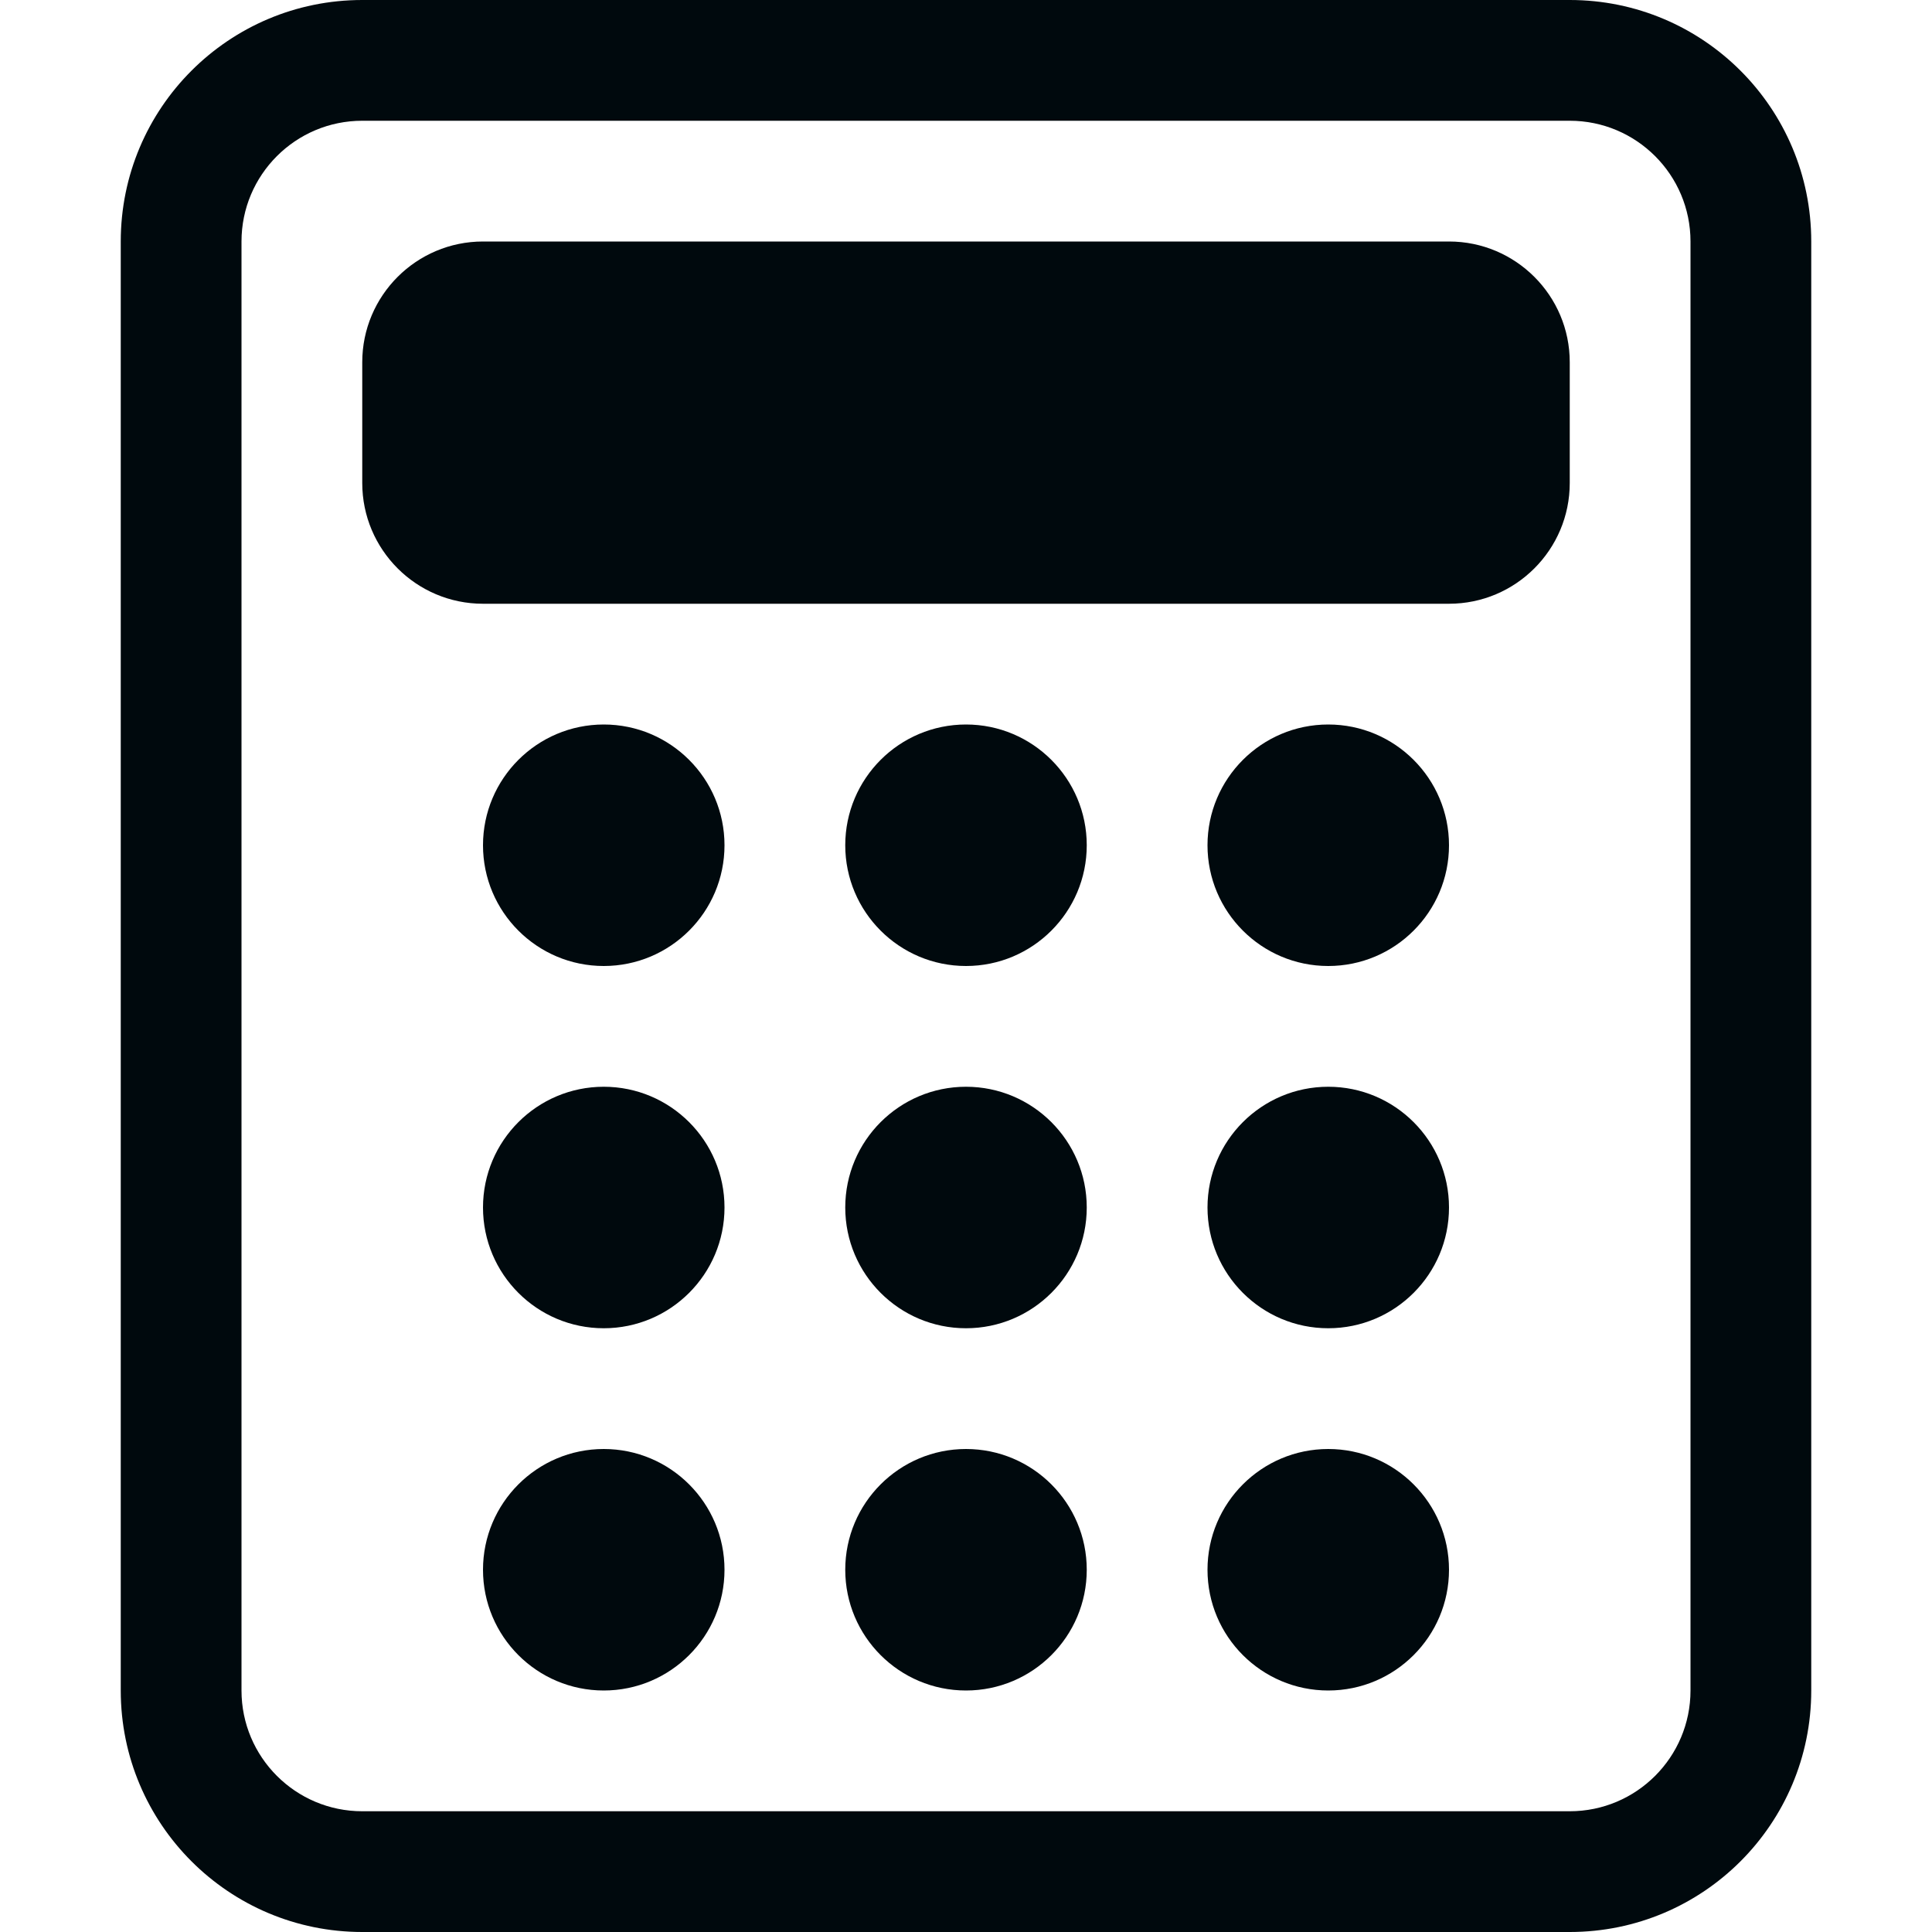 <?xml version="1.0" encoding="UTF-8"?>
<svg width="16px" height="16px" viewBox="0 0 16 16" version="1.1" xmlns="http://www.w3.org/2000/svg" xmlns:xlink="http://www.w3.org/1999/xlink">
    <!-- Generator: Sketch 60.1 (88133) - https://sketch.com -->
    <title>Action / user-input-form_16</title>
    <desc>Created with Sketch.</desc>
    <g id="Action-/-user-input-form_16" stroke="none" stroke-width="1" fill="none" fill-rule="evenodd">
        <path d="M3,0 L13,0 C14.105,0 15,0.895 15,2 L15,14 C15,15.105 14.105,16 13,16 L3,16 C1.895,16 1,15.105 1,14 L1,2 C1,0.895 1.895,0 3,0 Z M3,1 C2.448,1 2,1.448 2,2 L2,14 C2,14.552 2.448,15 3,15 L13,15 C13.552,15 14,14.552 14,14 L14,2 C14,1.448 13.552,1 13,1 L3,1 Z M4,2 L12,2 C12.552,2 13,2.448 13,3 L13,4 C13,4.552 12.552,5 12,5 L4,5 C3.448,5 3,4.552 3,4 L3,3 C3,2.448 3.448,2 4,2 Z M5,8 C4.448,8 4,7.552 4,7 C4,6.448 4.448,6 5,6 C5.552,6 6,6.448 6,7 C6,7.552 5.552,8 5,8 Z M8,8 C7.448,8 7,7.552 7,7 C7,6.448 7.448,6 8,6 C8.552,6 9,6.448 9,7 C9,7.552 8.552,8 8,8 Z M11,8 C10.448,8 10,7.552 10,7 C10,6.448 10.448,6 11,6 C11.552,6 12,6.448 12,7 C12,7.552 11.552,8 11,8 Z M5,11 C4.448,11 4,10.552 4,10 C4,9.448 4.448,9 5,9 C5.552,9 6,9.448 6,10 C6,10.552 5.552,11 5,11 Z M8,11 C7.448,11 7,10.552 7,10 C7,9.448 7.448,9 8,9 C8.552,9 9,9.448 9,10 C9,10.552 8.552,11 8,11 Z M11,11 C10.448,11 10,10.552 10,10 C10,9.448 10.448,9 11,9 C11.552,9 12,9.448 12,10 C12,10.552 11.552,11 11,11 Z M5,14 C4.448,14 4,13.552 4,13 C4,12.448 4.448,12 5,12 C5.552,12 6,12.448 6,13 C6,13.552 5.552,14 5,14 Z M8,14 C7.448,14 7,13.552 7,13 C7,12.448 7.448,12 8,12 C8.552,12 9,12.448 9,13 C9,13.552 8.552,14 8,14 Z M11,14 C10.448,14 10,13.552 10,13 C10,12.448 10.448,12 11,12 C11.552,12 12,12.448 12,13 C12,13.552 11.552,14 11,14 Z" id="user-input-form_16" fill="#00090D"></path>
    </g>
</svg>